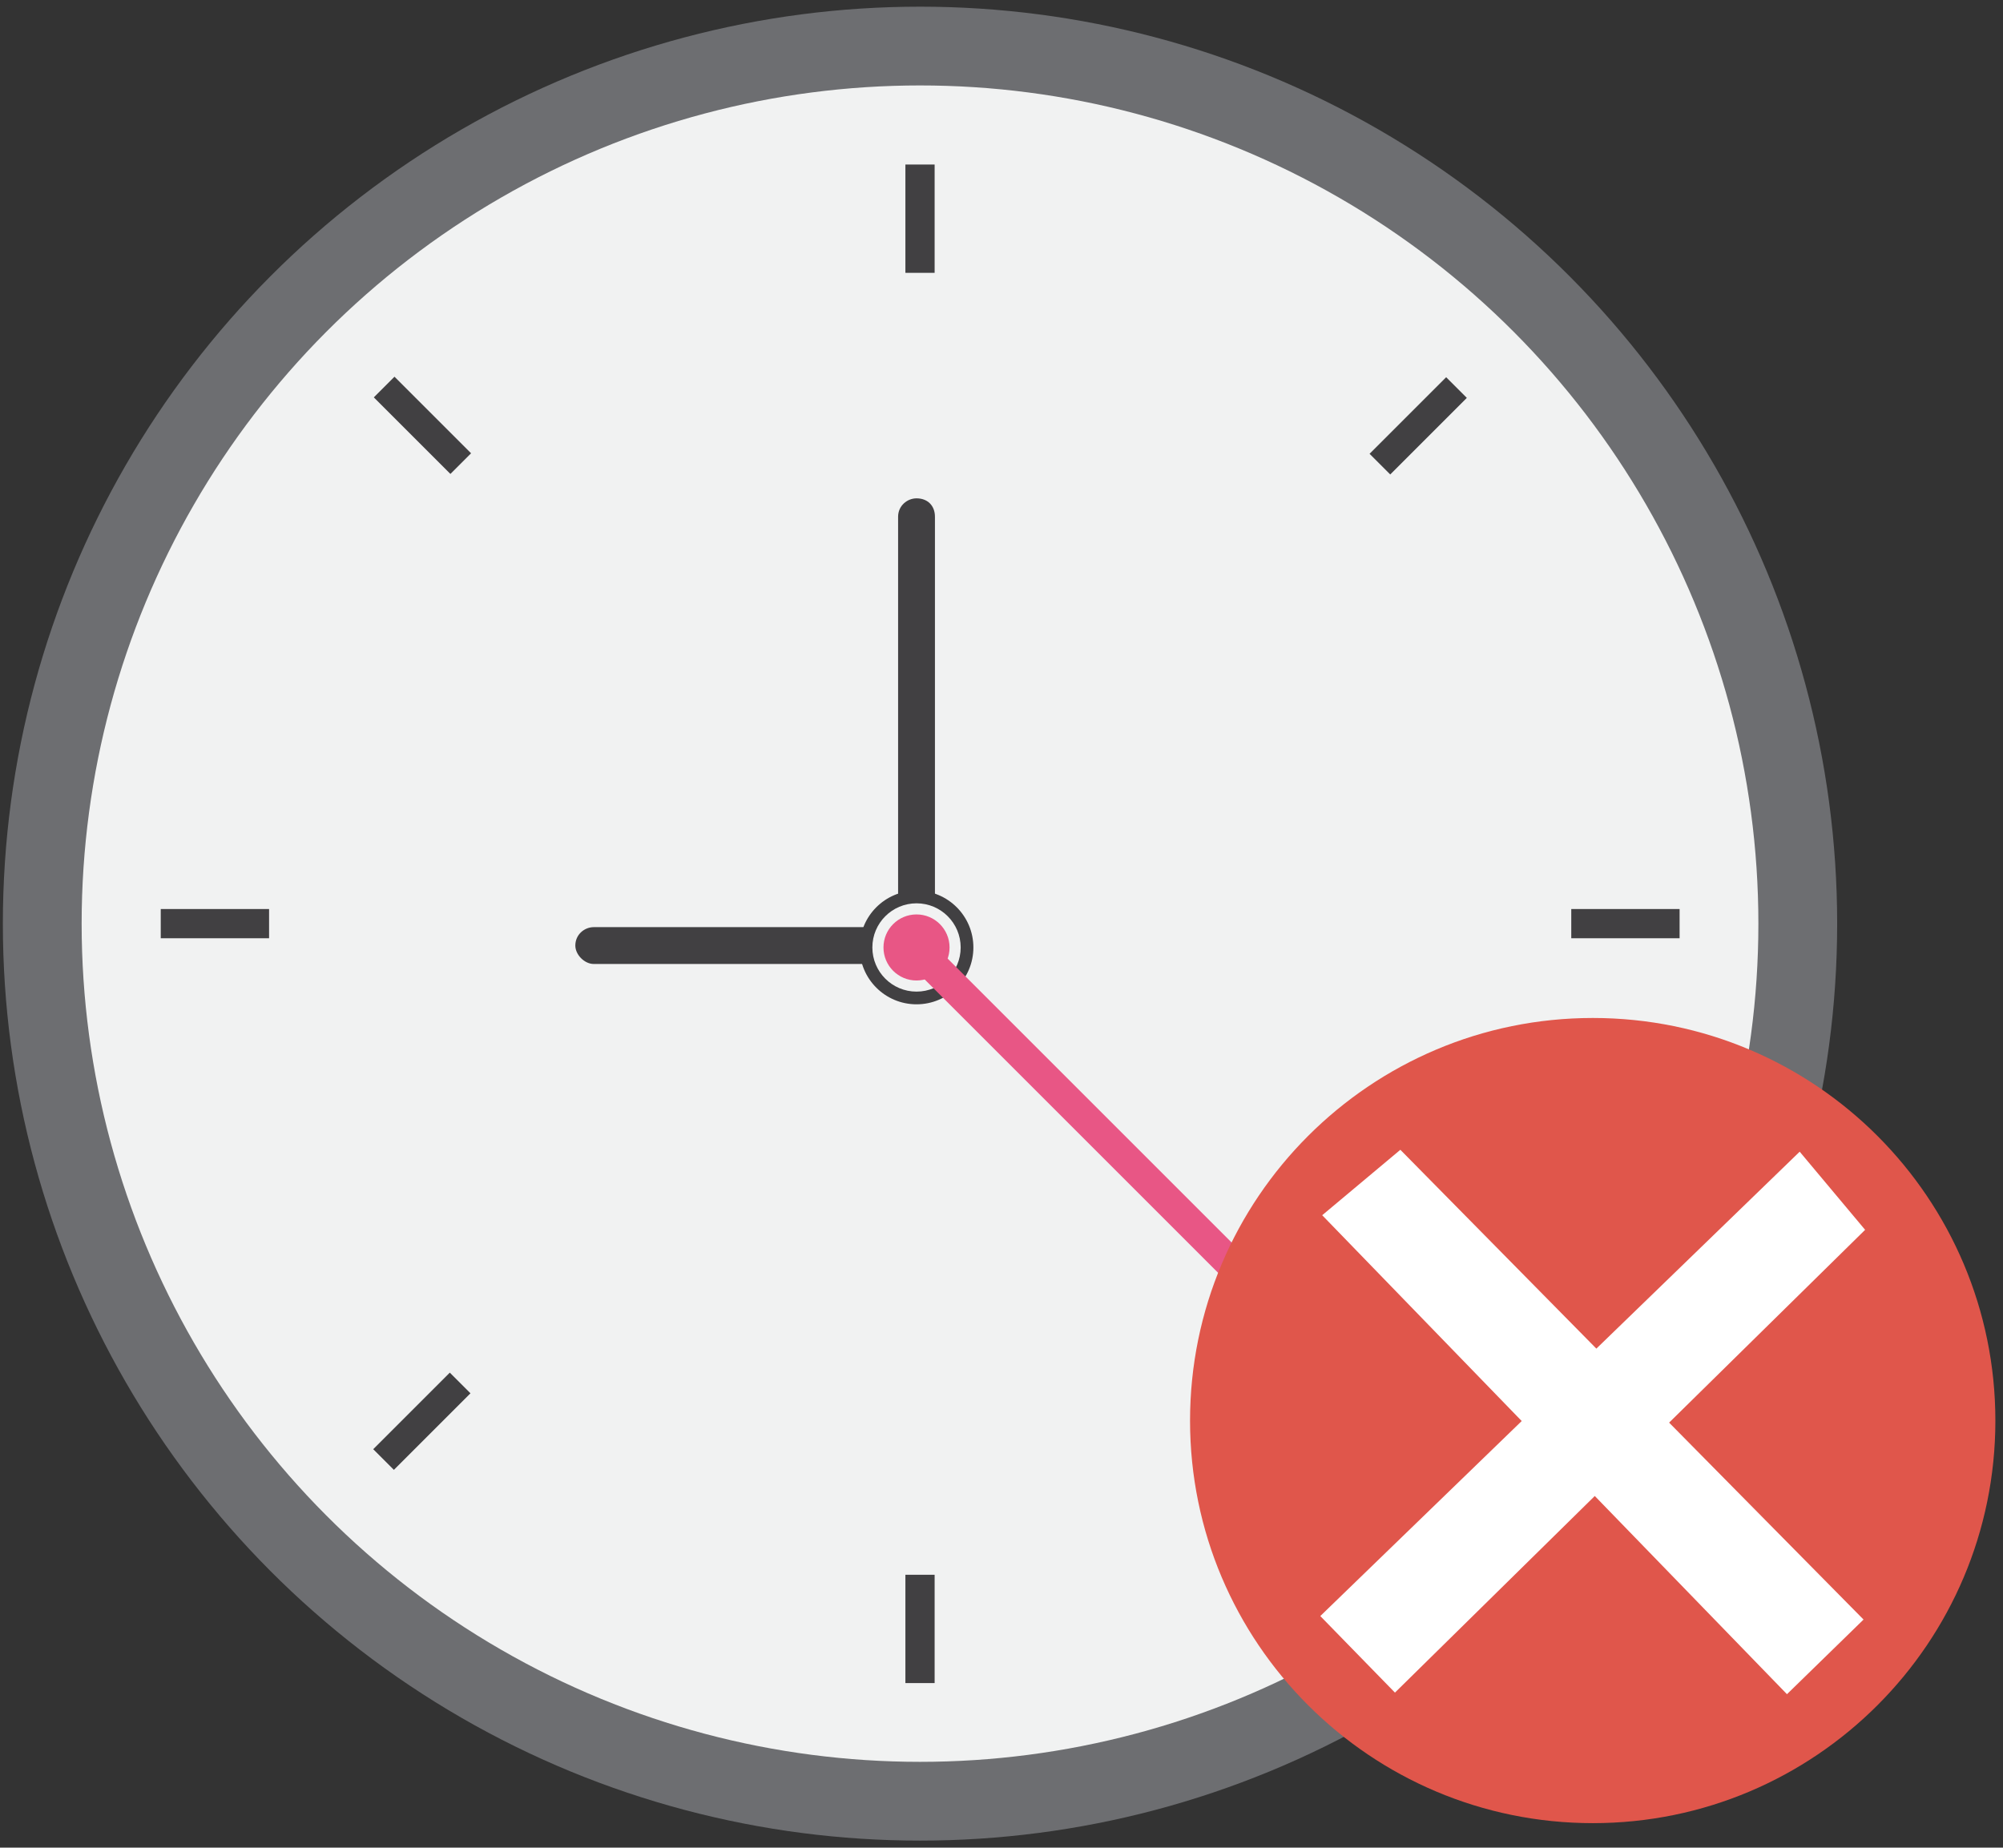 <?xml version="1.0" encoding="utf-8"?>
<!-- Generator: Adobe Illustrator 18.1.1, SVG Export Plug-In . SVG Version: 6.00 Build 0)  -->
<svg version="1.1" id="Layer_1" xmlns="http://www.w3.org/2000/svg" xmlns:xlink="http://www.w3.org/1999/xlink" x="0px" y="0px"
	 viewBox="-6.7 0 630.5 581.7" enable-background="new -6.7 0 630.5 581.7" xml:space="preserve">
<rect x="-6.7" y="0" width="630.5" height="581.7" fill="#333333" stroke="none"/>
<circle fill="#6D6E71" cx="282.9" cy="290.8" r="288.7"/>
<circle fill="#F1F2F2" cx="282.9" cy="290.8" r="263.9"/>
<g>
	<path fill="#414042" d="M276,287.4c0,2.9,2.3,5.8,5.8,5.8c2.9,0,5.8-2.9,5.8-5.8V162.7c0-3.5-2.3-5.8-5.8-5.8
		c-2.9,0-5.8,2.3-5.8,5.8V287.4z"/>
</g>
<g>
	<path fill="#414042" d="M281.2,303.5c3.5,0,5.8-2.3,5.8-5.8c0-2.9-2.3-5.8-5.8-5.8h-101c-2.9,0-5.8,2.3-5.8,5.8
		c0,2.9,2.9,5.8,5.8,5.8H281.2z"/>
</g>
<g>
	<g>
		<rect x="43.9" y="286.2" fill="#414042" width="34.1" height="9.2"/>
		<rect x="487.9" y="286.2" fill="#414042" width="34.1" height="9.2"/>
	</g>
	<g>
		<rect x="278.3" y="495.8" fill="#414042" width="9.2" height="34.1"/>
		<rect x="278.3" y="51.8" fill="#414042" width="9.2" height="34.1"/>
	</g>
	<g>
		
			<rect x="121.4" y="430.5" transform="matrix(0.707 0.707 -0.707 0.707 353.422 41.966)" fill="#414042" width="9.2" height="34.1"/>
		
			<rect x="435.2" y="117.1" transform="matrix(0.707 0.707 -0.707 0.707 223.622 -271.709)" fill="#414042" width="9.2" height="34.1"/>
	</g>
	<g>
		
			<rect x="422.6" y="443.1" transform="matrix(0.707 0.707 -0.707 0.707 445.385 -179.756)" fill="#414042" width="34.1" height="9.2"/>
		
			<rect x="109.2" y="129.3" transform="matrix(0.707 0.707 -0.707 0.707 131.686 -50.017)" fill="#414042" width="34.1" height="9.2"/>
	</g>
</g>
<circle fill="#414042" cx="281.8" cy="298.3" r="17.9"/>
<circle fill="#F1F2F2" cx="281.8" cy="298.3" r="13.9"/>
<circle fill="#E85685" cx="281.8" cy="298.3" r="10.4"/>
<g>
	<g>
		<path fill="#E85685" d="M287.6,297.8c-2.3-2.3-5.8-2.3-7.5-0.6c-1.7,1.7-1.7,5.2,0.6,7.5l98.2,98.2c2.3,2.3,5.8,2.3,7.5,0.6
			c1.7-1.7,1.7-5.2-0.6-7.5L287.6,297.8z"/>
	</g>
</g>
<rect x="489.7" y="502.7" fill="#1B6DAB" width="33.9" height="28"/>
<path fill="#E0564B" d="M494.7,574c-70,0-126.8-56.8-126.8-126.7c0-70,56.8-126.8,126.8-126.8c70,0,126.7,56.8,126.7,126.8
	C621.4,517.2,564.7,574,494.7,574z"/>
<polygon fill="#FFFFFF" points="580.4,387.2 559.8,362.6 495.8,424.6 434.1,362 409.5,382.6 472.3,447.4 408.9,508.8 432.4,532.9 
	495.3,471 555.8,533.4 579.9,509.9 518.7,447.9 "/>
</svg>
